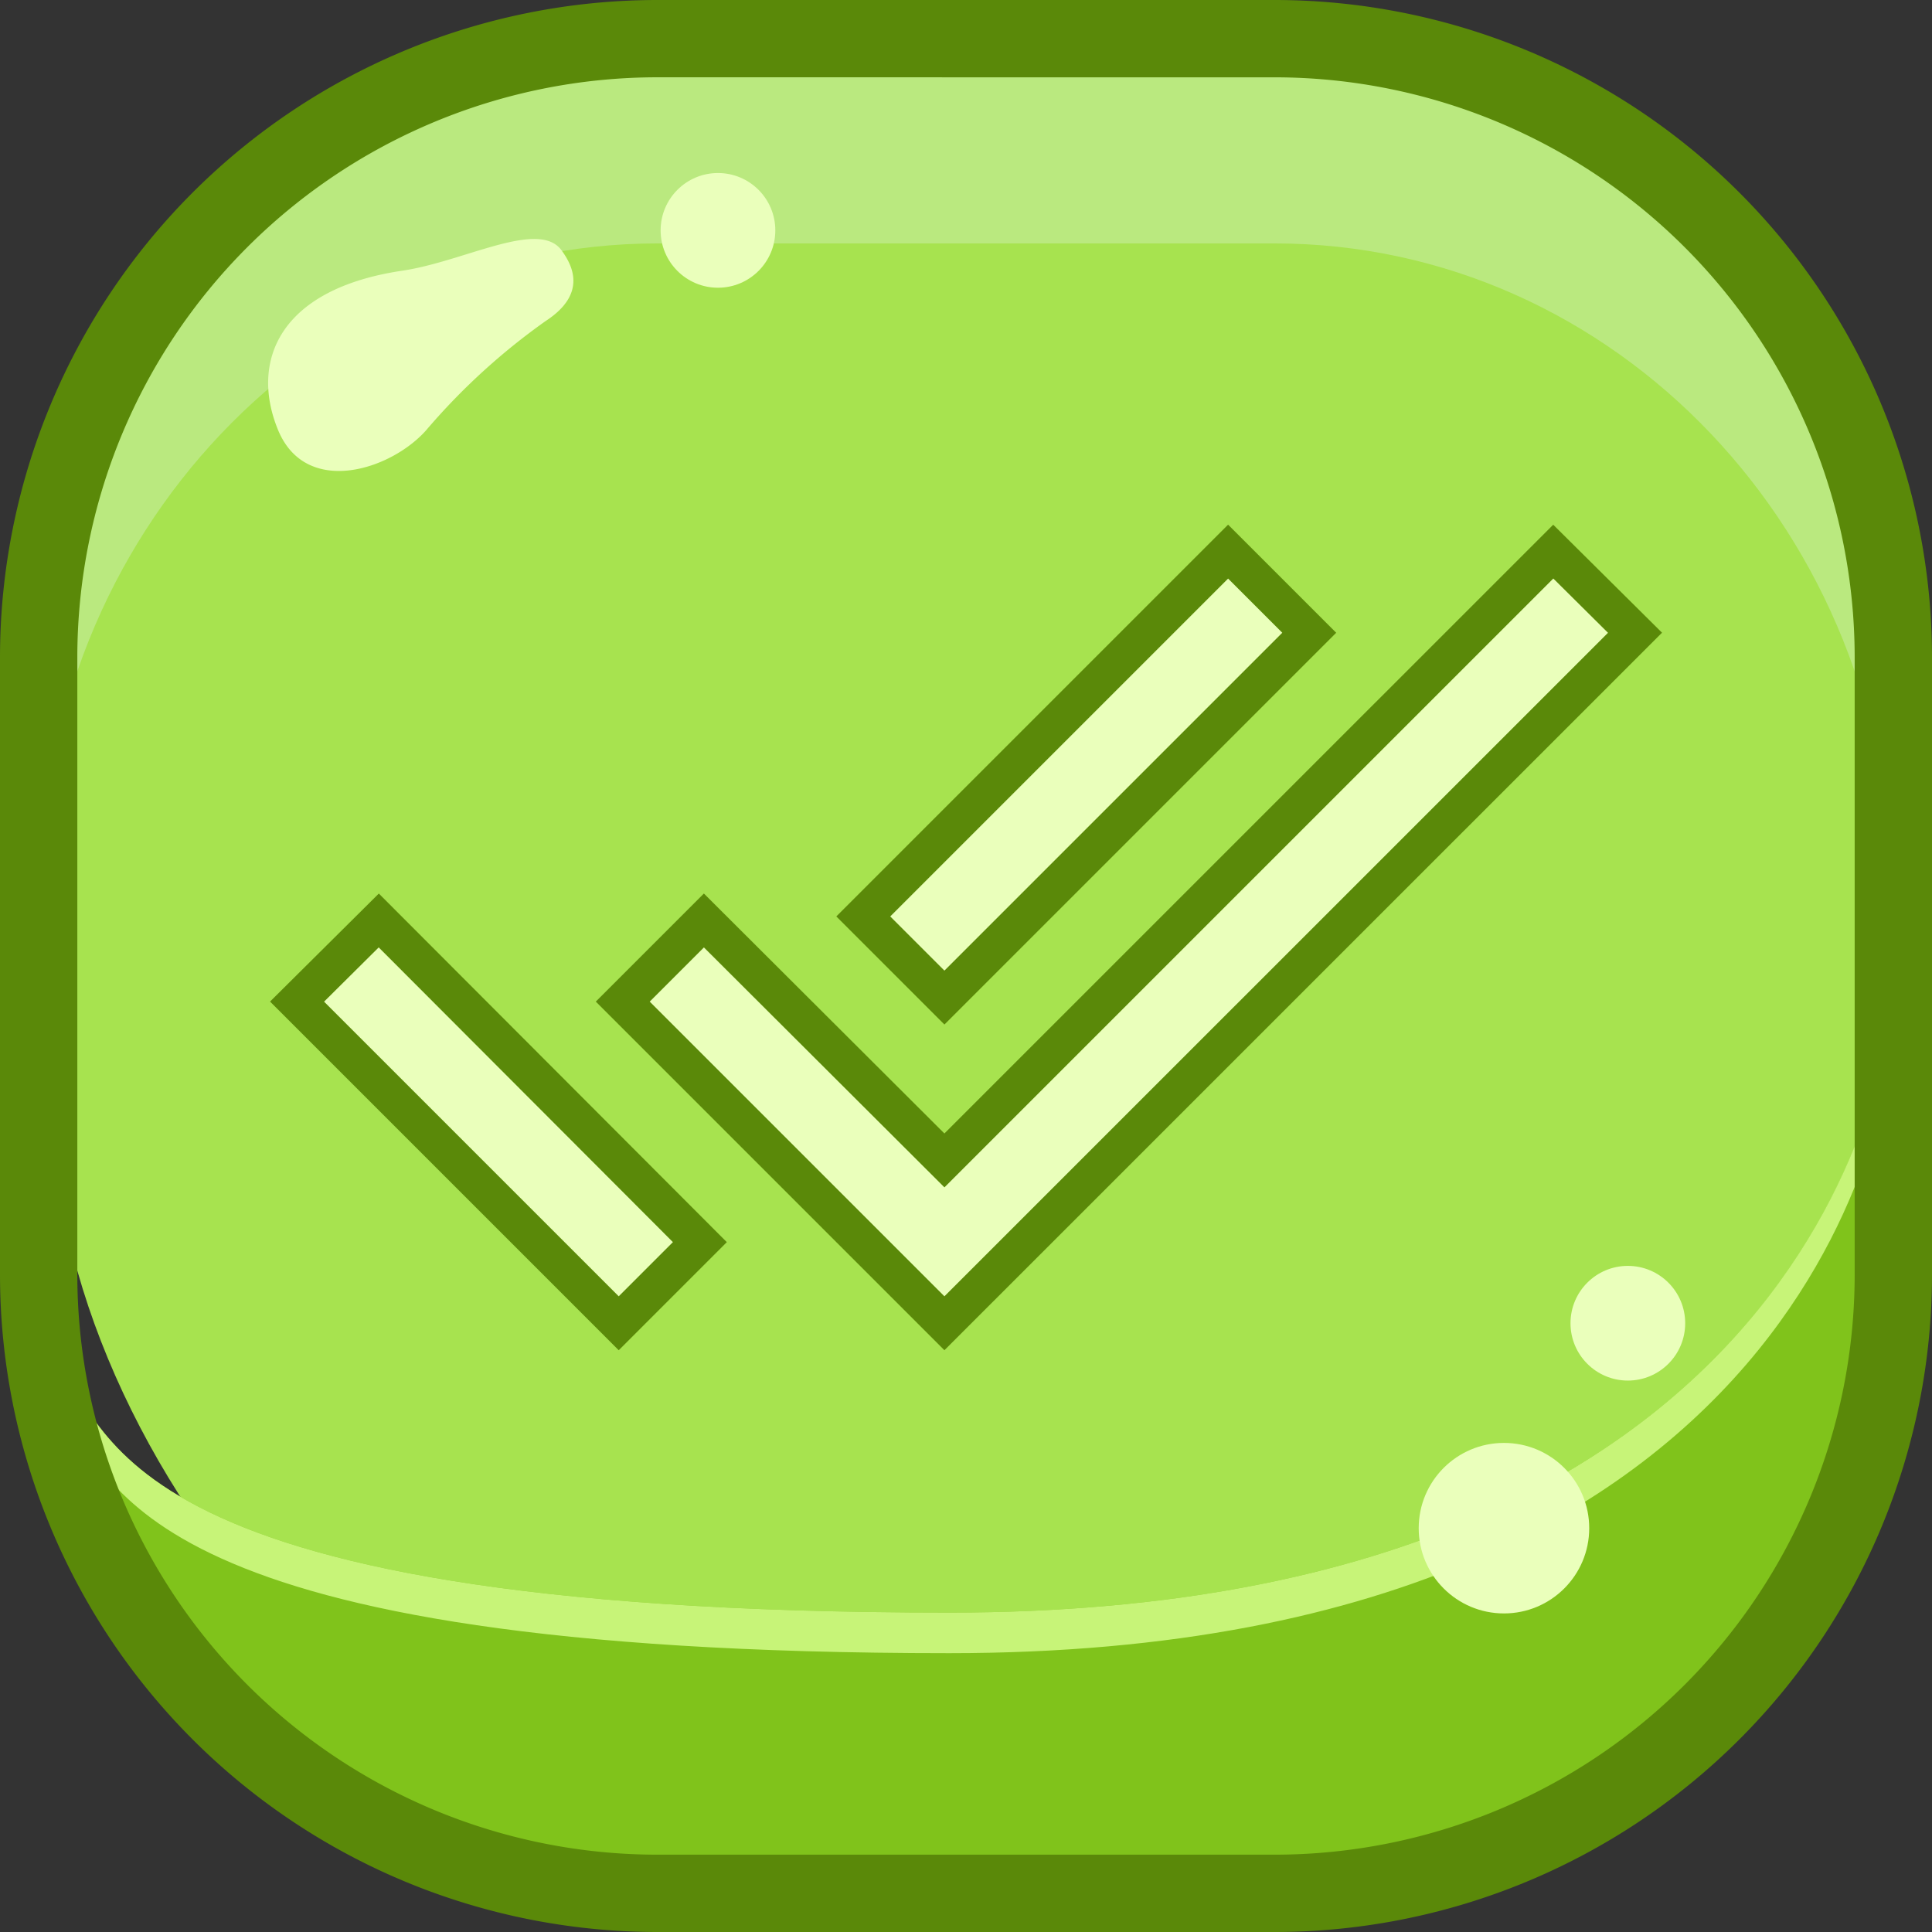 <svg id="add_plus" data-name="add, plus" xmlns="http://www.w3.org/2000/svg" width="50.67" height="50.67" viewBox="0 0 50.67 50.67">
  <rect x="0" y="0" width="50.67" height="50.67" fill="#333333" stroke="none"/>
  <rect id="Rectangle_152046" data-name="Rectangle 152046" width="48" height="49" rx="21" transform="translate(1.373 0.832)" fill="#a7e34f"/>
  <path id="Path_85172" data-name="Path 85172" d="M48.361,16H32.181C23.244,16,16,23.622,16,33.024v5.32c0-9.4,7.244-17.024,16.181-17.024H48.361c8.936,0,16.181,7.622,16.181,17.024v-5.32C64.542,23.622,57.3,16,48.361,16Z" transform="translate(-14.936 -14.936)" fill="#bae97f"/>
  <path id="Path_85173" data-name="Path 85173" d="M40.084,84.3c-22.747,0-21.915-5.187-23.554-6.636,1.409,8.081,8.1,13.95,15.908,13.951H48.614c8.934,0,16.176-7.622,16.176-17.024V68.438S63.684,84.3,40.084,84.3Z" transform="translate(-15.184 -42.007)" fill="#80c31b"/>
  <path id="Path_85174" data-name="Path 85174" d="M40.084,84.3c-22.747,0-21.915-5.187-23.554-6.636.082.475.185.943.3,1.4,1.329,1.782,2.025,6.3,23.253,6.3,23.6,0,24.7-15.86,24.7-15.86V68.438S63.684,84.3,40.084,84.3Z" transform="translate(-15.184 -42.007)" fill="#c7f478"/>
  <path id="Path_85175" data-name="Path 85175" d="M47.442,64.67H31.228A17.247,17.247,0,0,1,14,47.442V31.228A17.247,17.247,0,0,1,31.228,14H47.442A17.247,17.247,0,0,1,64.67,31.228V47.442A17.247,17.247,0,0,1,47.442,64.67ZM31.228,16.027a15.218,15.218,0,0,0-15.2,15.2V47.442a15.218,15.218,0,0,0,15.2,15.2H47.442a15.218,15.218,0,0,0,15.2-15.2V31.228a15.218,15.218,0,0,0-15.2-15.2Z" transform="translate(-14 -14)" fill="#5a8909"/>
  <circle id="Ellipse_2202" data-name="Ellipse 2202" cx="1.504" cy="1.504" r="1.504" transform="translate(17.326 4.538)" fill="#eaffbb"/>
  <circle id="Ellipse_2203" data-name="Ellipse 2203" cx="1.504" cy="1.504" r="1.504" transform="translate(41.189 33.2)" fill="#eaffbb"/>
  <circle id="Ellipse_2204" data-name="Ellipse 2204" cx="2.236" cy="2.236" r="2.236" transform="translate(37.208 37.843)" fill="#eaffbb"/>
  <path id="Path_85176" data-name="Path 85176" d="M34.914,26.08c-.6-.822-2.545.29-4.168.532-3.29.486-3.994,2.419-3.267,4.18s2.946,1.057,3.878.012A17.1,17.1,0,0,1,34.5,27.931C35.6,27.213,35.193,26.463,34.914,26.08Z" transform="translate(-20.186 -19.514)" fill="#eaffbb"/>
  <path id="Path_85206" data-name="Path 85206" d="M26.956,7.718,24.828,5.59,15.26,15.158l2.128,2.128Zm6.4-2.128L17.388,21.557,11.08,15.264,8.952,17.392l8.436,8.436L35.5,7.718ZM.41,17.392l8.436,8.436L10.974,23.7,2.553,15.264Z" transform="translate(7.381 8.877)" fill="#eaffbb" stroke="#5a8909" stroke-width="1"/>
</svg>
